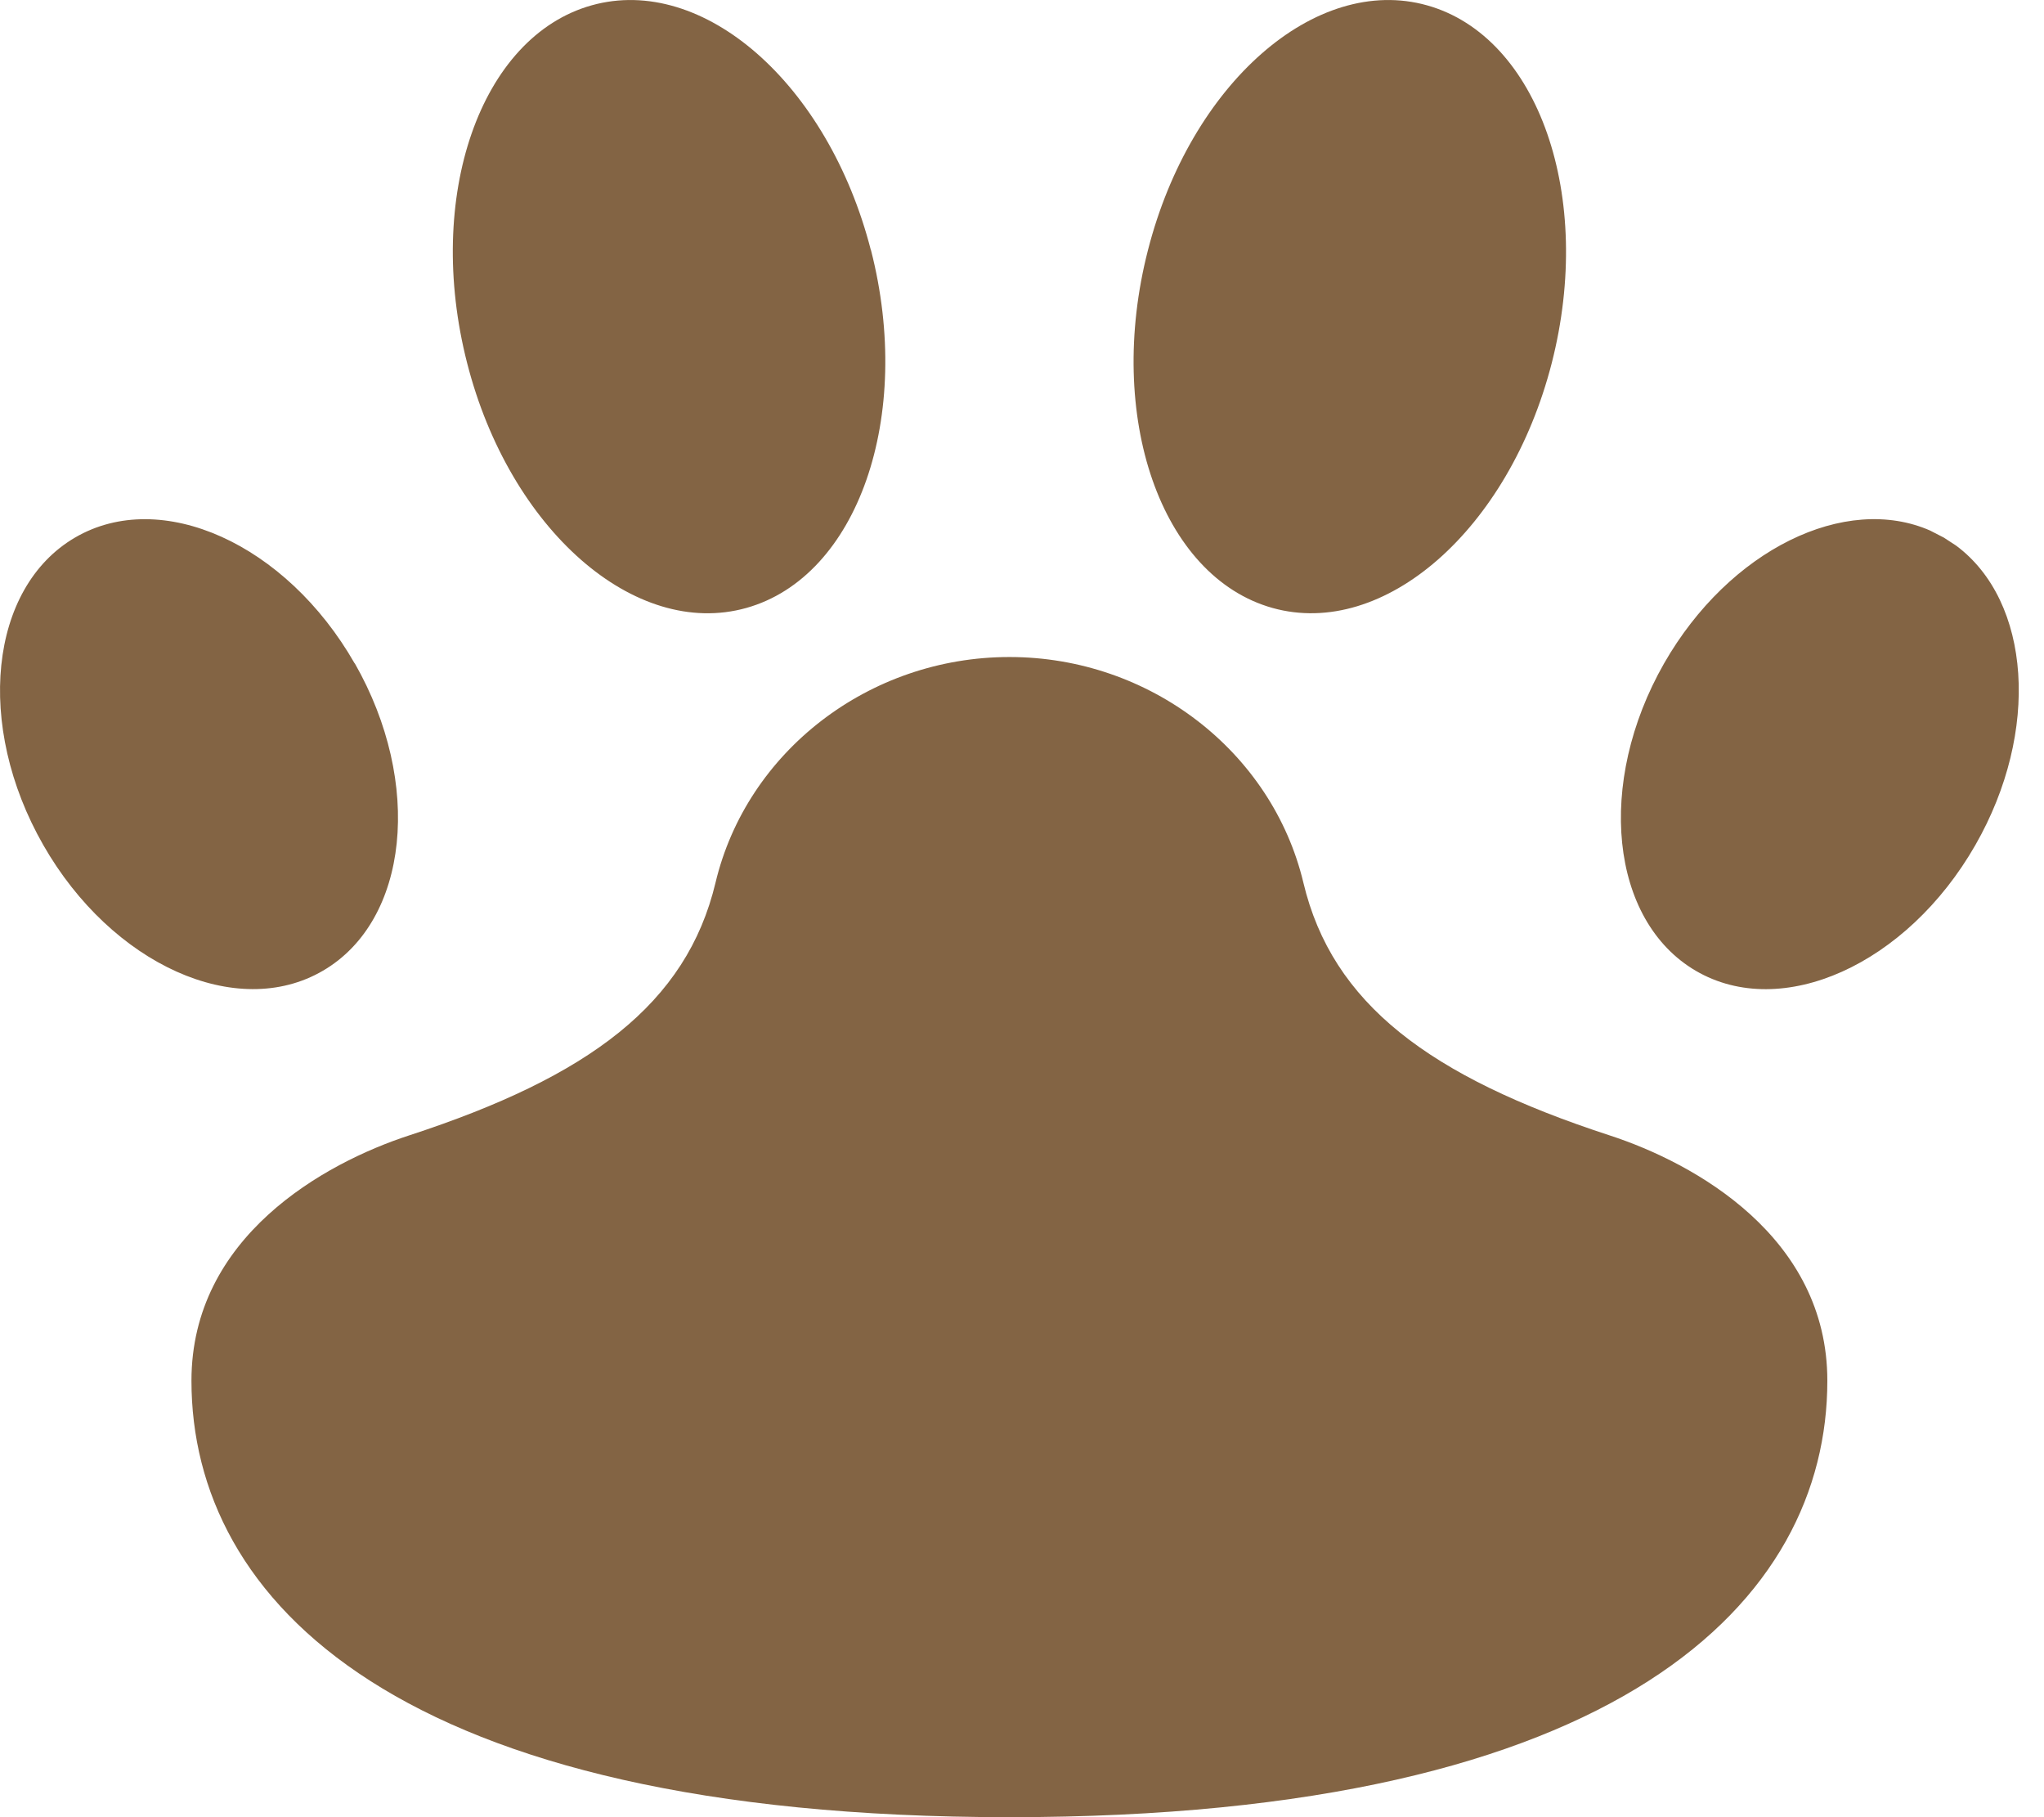 <svg xmlns="http://www.w3.org/2000/svg" width="18" height="16" viewBox="0 0 18 16">
    <path fill="#836444" fill-rule="evenodd" d="M8.89 5.785c1.235 0 2.312.832 2.588 1.987.254 1.066 1.11 1.707 2.694 2.224.756.246 1.92.896 1.92 2.161 0 1.926-1.8 3.843-7.203 3.843-5.402 0-7.203-1.917-7.203-3.843 0-1.265 1.165-1.915 1.92-2.161 1.584-.517 2.44-1.158 2.695-2.224.275-1.155 1.352-1.987 2.588-1.987zM17 4.673l.117.06.109.071c.659.49.743 1.635.17 2.636-.603 1.054-1.705 1.55-2.462 1.108-.756-.442-.881-1.654-.279-2.708.573-1 1.596-1.498 2.346-1.167zM3.124 5.84c.602 1.054.477 2.266-.28 2.707C2.086 8.99.983 8.493.381 7.44c-.602-1.053-.477-2.265.28-2.707.757-.442 1.859.054 2.462 1.108zM7.67 2.202c.376 1.466-.116 2.876-1.098 3.151-.981.275-2.083-.69-2.458-2.155C3.738 1.732 4.229.322 5.21.047c.982-.275 2.083.69 2.459 2.155zM12.567.047c.982.275 1.473 1.685 1.098 3.15-.376 1.466-1.477 2.43-2.459 2.156-.982-.275-1.473-1.685-1.097-3.15.375-1.466 1.476-2.431 2.458-2.156z"/>
</svg>
